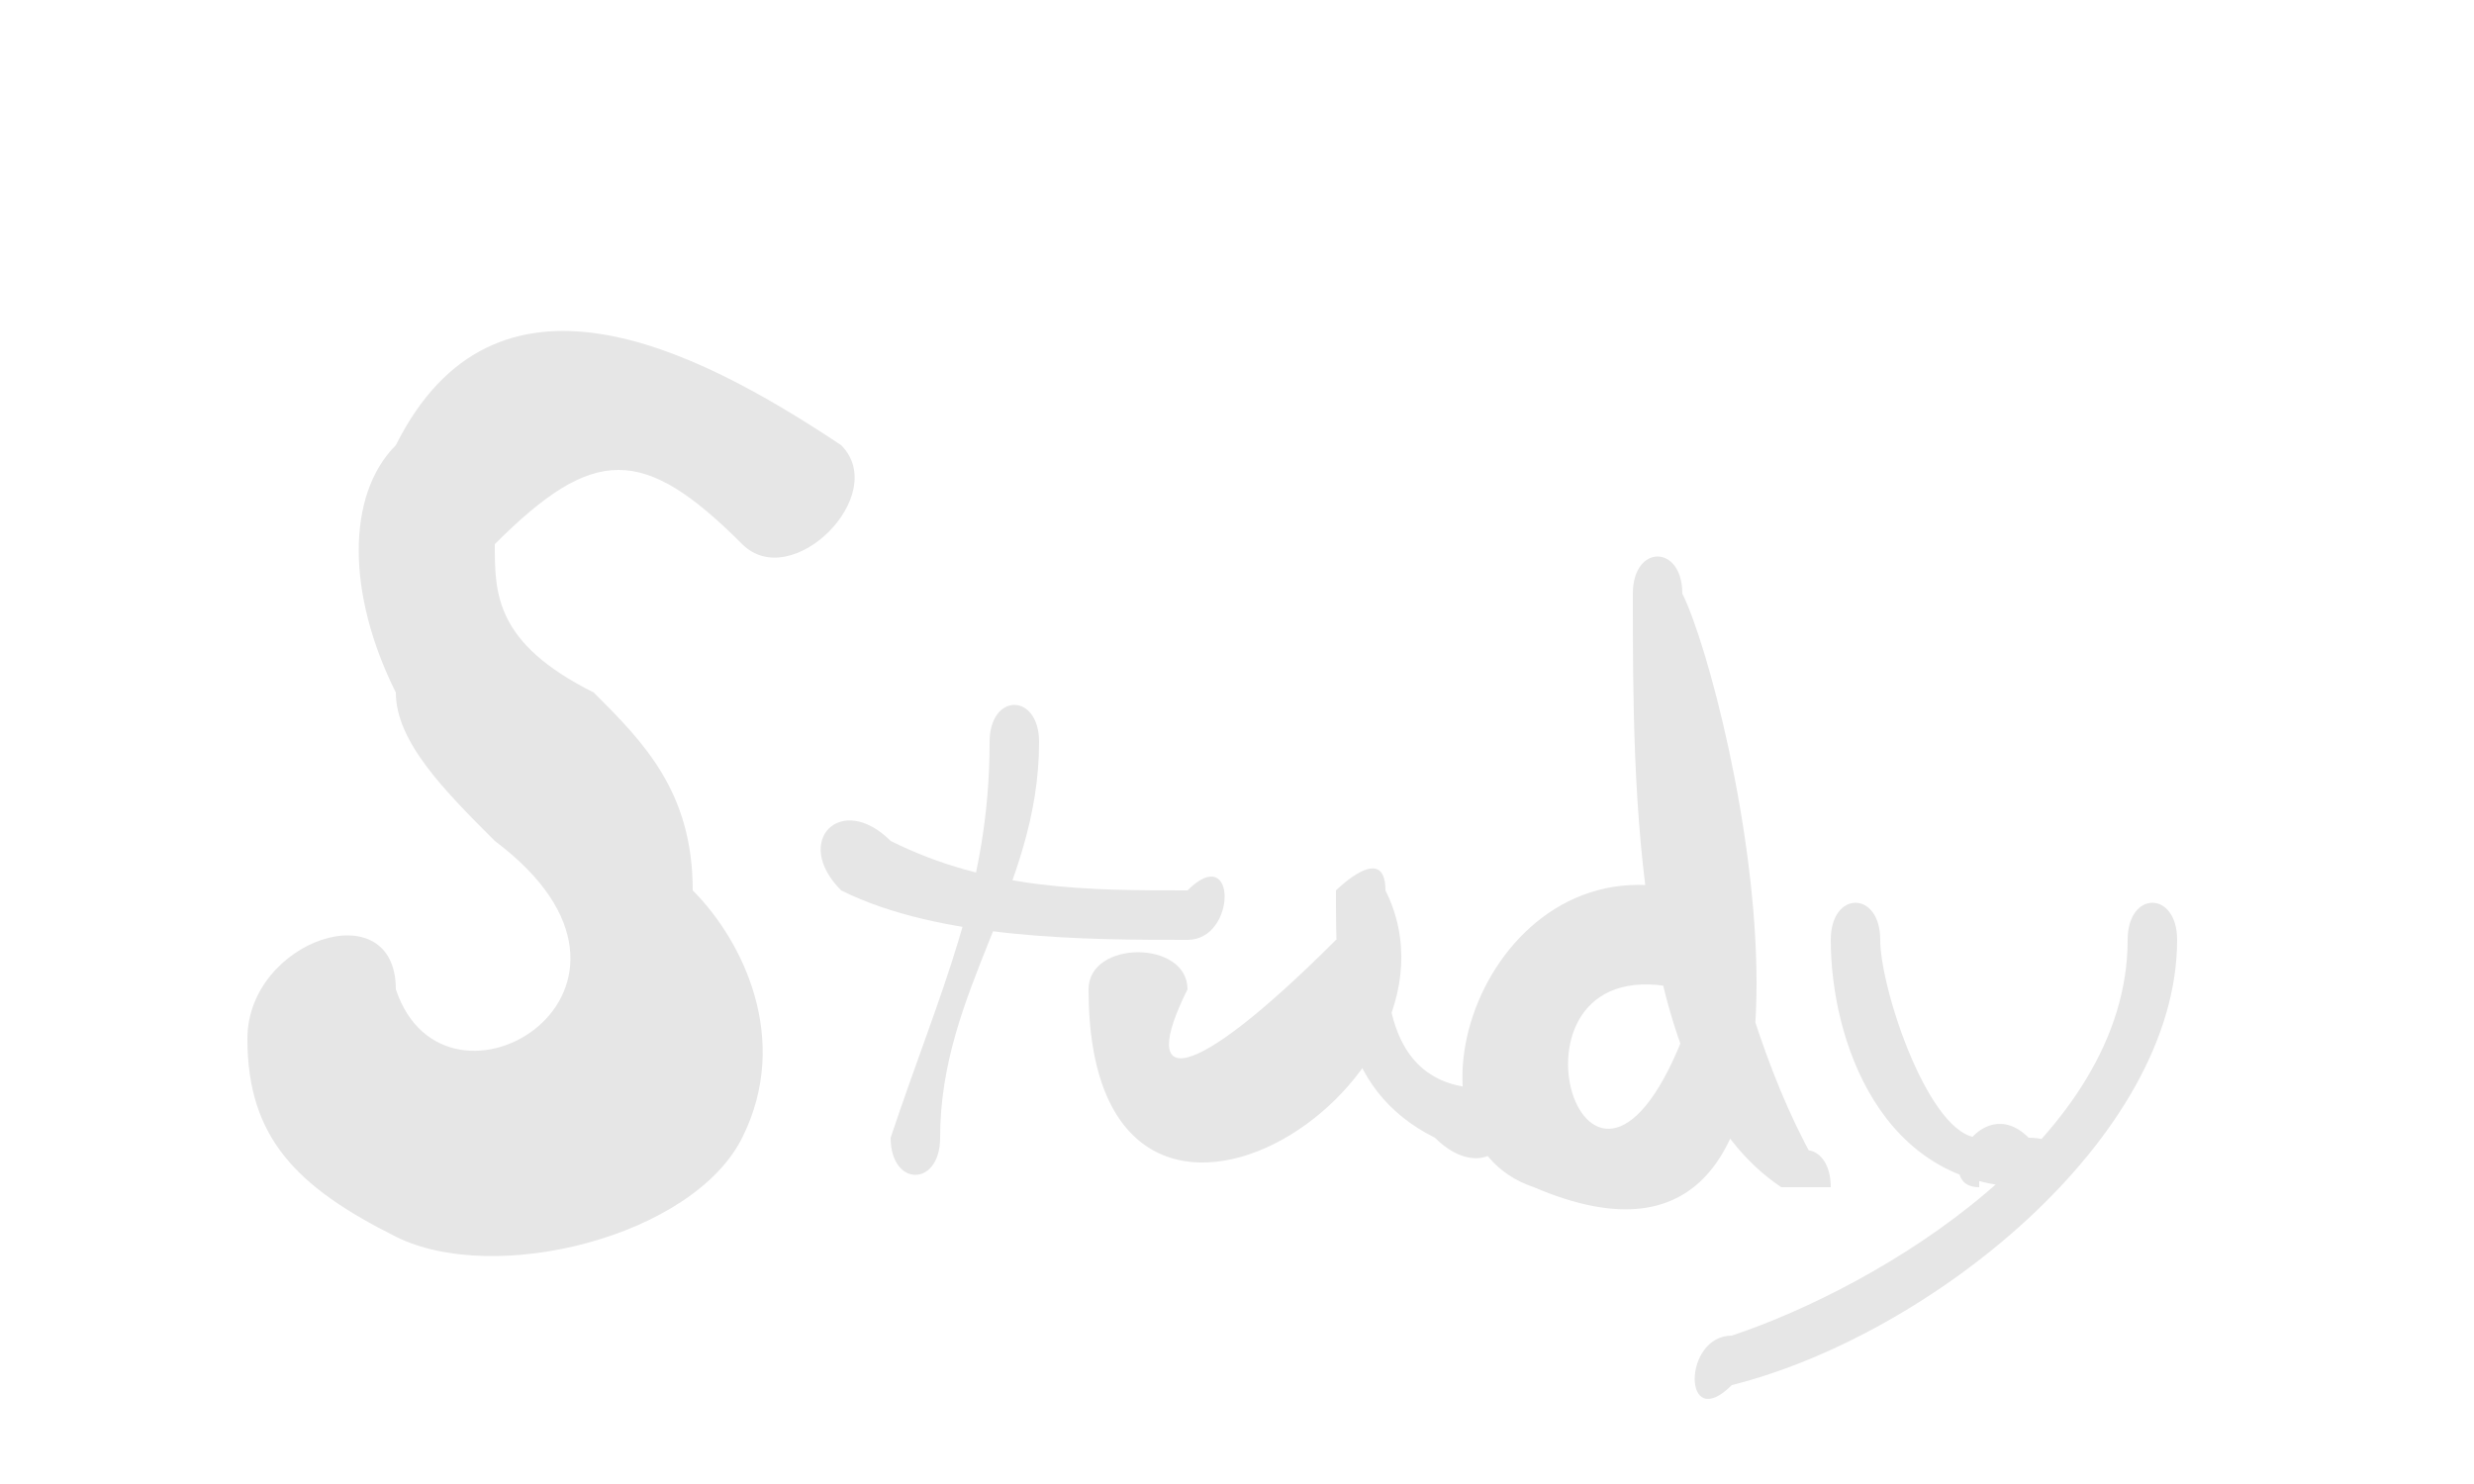 <?xml version="1.0" encoding="utf-8"?>
<!-- Generator: Adobe Illustrator 22.1.0, SVG Export Plug-In . SVG Version: 6.00 Build 0)  -->
<svg version="1.1" id="レイヤー_1" xmlns="http://www.w3.org/2000/svg" xmlns:xlink="http://www.w3.org/1999/xlink" x="0px"
	 y="0px" viewBox="0 0 5 3" style="enable-background:new 0 0 5 3;" xml:space="preserve">
<style type="text/css">
	.st0{fill:#E6E6E6;}
</style>
<g>
	<g>
		<path class="st0" d="M1.7,0.9c-0.3-0.2-0.7-0.4-0.9,0C0.7,1,0.7,1.2,0.8,1.4C0.8,1.5,0.9,1.6,1,1.7C1.4,2,0.9,2.3,0.8,2
			c0-0.2-0.3-0.1-0.3,0.1c0,0.2,0.1,0.3,0.3,0.4c0.2,0.1,0.6,0,0.7-0.2c0.1-0.2,0-0.4-0.1-0.5C1.4,1.6,1.3,1.5,1.2,1.4
			C1,1.3,1,1.2,1,1.1c0.2-0.2,0.3-0.2,0.5,0C1.6,1.2,1.8,1,1.7,0.9L1.7,0.9z"/>
	</g>
</g>
<g>
	<g>
		<path class="st0" d="M1.7,1.8c0.2,0.1,0.5,0.1,0.7,0.1c0.1,0,0.1-0.2,0-0.1c-0.2,0-0.4,0-0.6-0.1C1.7,1.6,1.6,1.7,1.7,1.8L1.7,1.8
			z"/>
	</g>
</g>
<g>
	<g>
		<path class="st0" d="M2,1.5c0,0.3-0.1,0.5-0.2,0.8c0,0.1,0.1,0.1,0.1,0c0-0.3,0.2-0.5,0.2-0.8C2.1,1.4,2,1.4,2,1.5L2,1.5z"/>
	</g>
</g>
<g>
	<g>
		<path class="st0" d="M2.2,2c0,0.7,0.8,0.2,0.6-0.2c0-0.1-0.1,0-0.1,0c0,0.2,0,0.4,0.2,0.5c0.1,0.1,0.2,0,0.1-0.1
			C2.8,2.2,2.8,2,2.8,1.9c0,0-0.1,0-0.1,0C2.4,2.2,2.3,2.2,2.4,2C2.4,1.9,2.2,1.9,2.2,2L2.2,2z"/>
	</g>
</g>
<g>
	<g>
		<path class="st0" d="M3.4,1.8C3,1.7,2.8,2.3,3.1,2.4c0.7,0.3,0.4-1,0.3-1.2c0-0.1-0.1-0.1-0.1,0c0,0.4,0,1,0.3,1.2
			c0,0,0.1,0,0.1,0c0,0,0,0,0,0c0-0.1-0.1-0.1-0.1,0c0,0,0,0,0,0c0,0,0.1,0,0.1,0C3.5,2.1,3.4,1.5,3.4,1.2c0,0-0.1,0-0.1,0
			C3.3,1.4,3.4,1.6,3.4,1.8c0,0,0,0.2,0,0.3C3.2,2.6,3,1.9,3.4,2C3.5,2,3.5,1.9,3.4,1.8L3.4,1.8z"/>
	</g>
</g>
<g>
	<g>
		<path class="st0" d="M3.7,1.9c0,0.2,0.1,0.5,0.4,0.5c0.1,0,0.1-0.1,0-0.1c0,0,0,0,0,0C4,2.2,3.9,2.4,4,2.4c0,0,0,0,0,0
			c0,0,0-0.1,0-0.1C3.9,2.3,3.8,2,3.8,1.9C3.8,1.8,3.7,1.8,3.7,1.9L3.7,1.9z"/>
	</g>
</g>
<g>
	<g>
		<path class="st0" d="M4.3,1.9c0,0.4-0.5,0.7-0.8,0.8c-0.1,0-0.1,0.2,0,0.1c0.4-0.1,0.9-0.5,0.9-0.9C4.4,1.8,4.3,1.8,4.3,1.9
			L4.3,1.9z"/>
	</g>
</g>
</svg>
